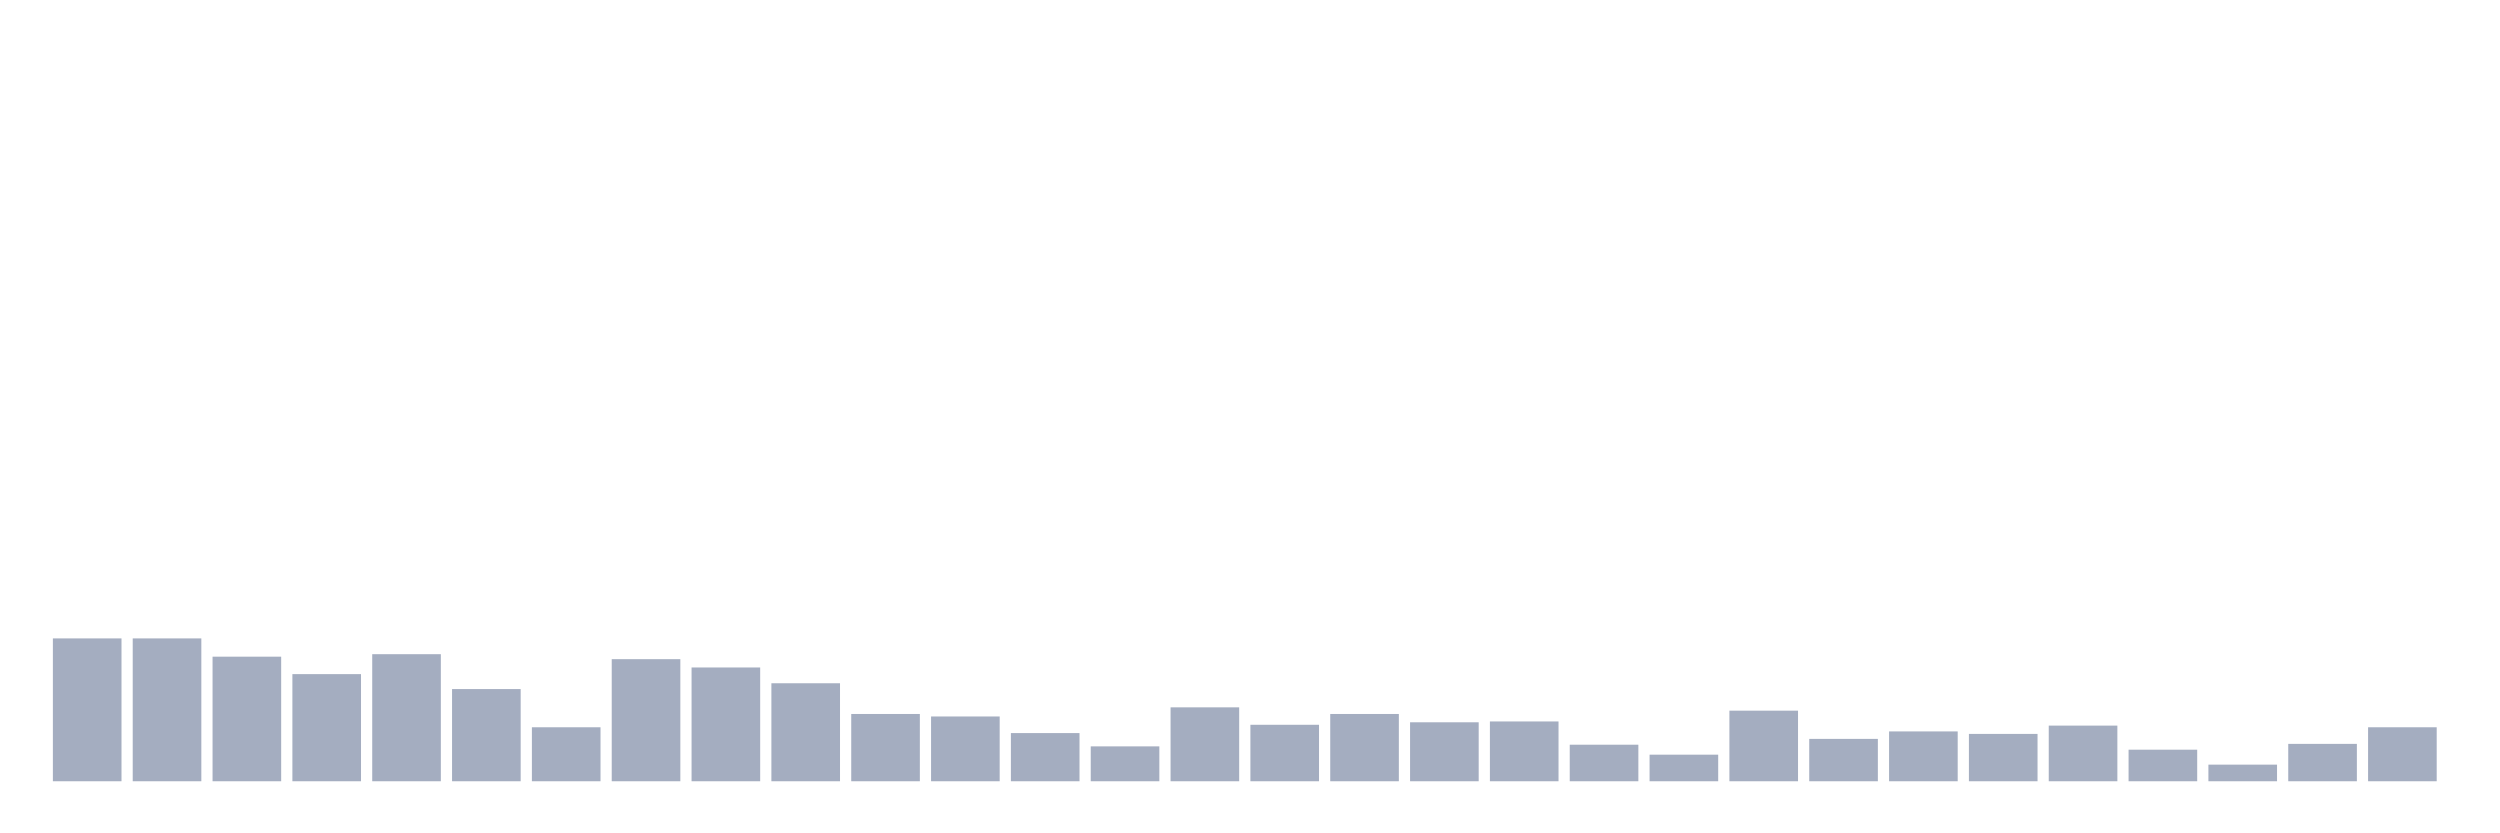 <svg xmlns="http://www.w3.org/2000/svg" viewBox="0 0 480 160"><g transform="translate(10,10)"><rect class="bar" x="0.153" width="13.175" y="112.574" height="27.426" fill="rgb(164,173,192)"></rect><rect class="bar" x="15.482" width="13.175" y="112.574" height="27.426" fill="rgb(164,173,192)"></rect><rect class="bar" x="30.81" width="13.175" y="116.082" height="23.918" fill="rgb(164,173,192)"></rect><rect class="bar" x="46.138" width="13.175" y="119.431" height="20.569" fill="rgb(164,173,192)"></rect><rect class="bar" x="61.466" width="13.175" y="115.604" height="24.396" fill="rgb(164,173,192)"></rect><rect class="bar" x="76.794" width="13.175" y="122.301" height="17.699" fill="rgb(164,173,192)"></rect><rect class="bar" x="92.123" width="13.175" y="129.636" height="10.364" fill="rgb(164,173,192)"></rect><rect class="bar" x="107.451" width="13.175" y="116.56" height="23.44" fill="rgb(164,173,192)"></rect><rect class="bar" x="122.779" width="13.175" y="118.155" height="21.845" fill="rgb(164,173,192)"></rect><rect class="bar" x="138.107" width="13.175" y="121.185" height="18.815" fill="rgb(164,173,192)"></rect><rect class="bar" x="153.436" width="13.175" y="127.084" height="12.916" fill="rgb(164,173,192)"></rect><rect class="bar" x="168.764" width="13.175" y="127.563" height="12.437" fill="rgb(164,173,192)"></rect><rect class="bar" x="184.092" width="13.175" y="130.752" height="9.248" fill="rgb(164,173,192)"></rect><rect class="bar" x="199.42" width="13.175" y="133.303" height="6.697" fill="rgb(164,173,192)"></rect><rect class="bar" x="214.748" width="13.175" y="125.809" height="14.191" fill="rgb(164,173,192)"></rect><rect class="bar" x="230.077" width="13.175" y="129.157" height="10.843" fill="rgb(164,173,192)"></rect><rect class="bar" x="245.405" width="13.175" y="127.084" height="12.916" fill="rgb(164,173,192)"></rect><rect class="bar" x="260.733" width="13.175" y="128.679" height="11.321" fill="rgb(164,173,192)"></rect><rect class="bar" x="276.061" width="13.175" y="128.519" height="11.481" fill="rgb(164,173,192)"></rect><rect class="bar" x="291.39" width="13.175" y="132.984" height="7.016" fill="rgb(164,173,192)"></rect><rect class="bar" x="306.718" width="13.175" y="134.897" height="5.103" fill="rgb(164,173,192)"></rect><rect class="bar" x="322.046" width="13.175" y="126.446" height="13.554" fill="rgb(164,173,192)"></rect><rect class="bar" x="337.374" width="13.175" y="131.868" height="8.132" fill="rgb(164,173,192)"></rect><rect class="bar" x="352.702" width="13.175" y="130.433" height="9.567" fill="rgb(164,173,192)"></rect><rect class="bar" x="368.031" width="13.175" y="130.911" height="9.089" fill="rgb(164,173,192)"></rect><rect class="bar" x="383.359" width="13.175" y="129.317" height="10.683" fill="rgb(164,173,192)"></rect><rect class="bar" x="398.687" width="13.175" y="133.941" height="6.059" fill="rgb(164,173,192)"></rect><rect class="bar" x="414.015" width="13.175" y="136.811" height="3.189" fill="rgb(164,173,192)"></rect><rect class="bar" x="429.344" width="13.175" y="132.825" height="7.175" fill="rgb(164,173,192)"></rect><rect class="bar" x="444.672" width="13.175" y="129.636" height="10.364" fill="rgb(164,173,192)"></rect></g></svg>